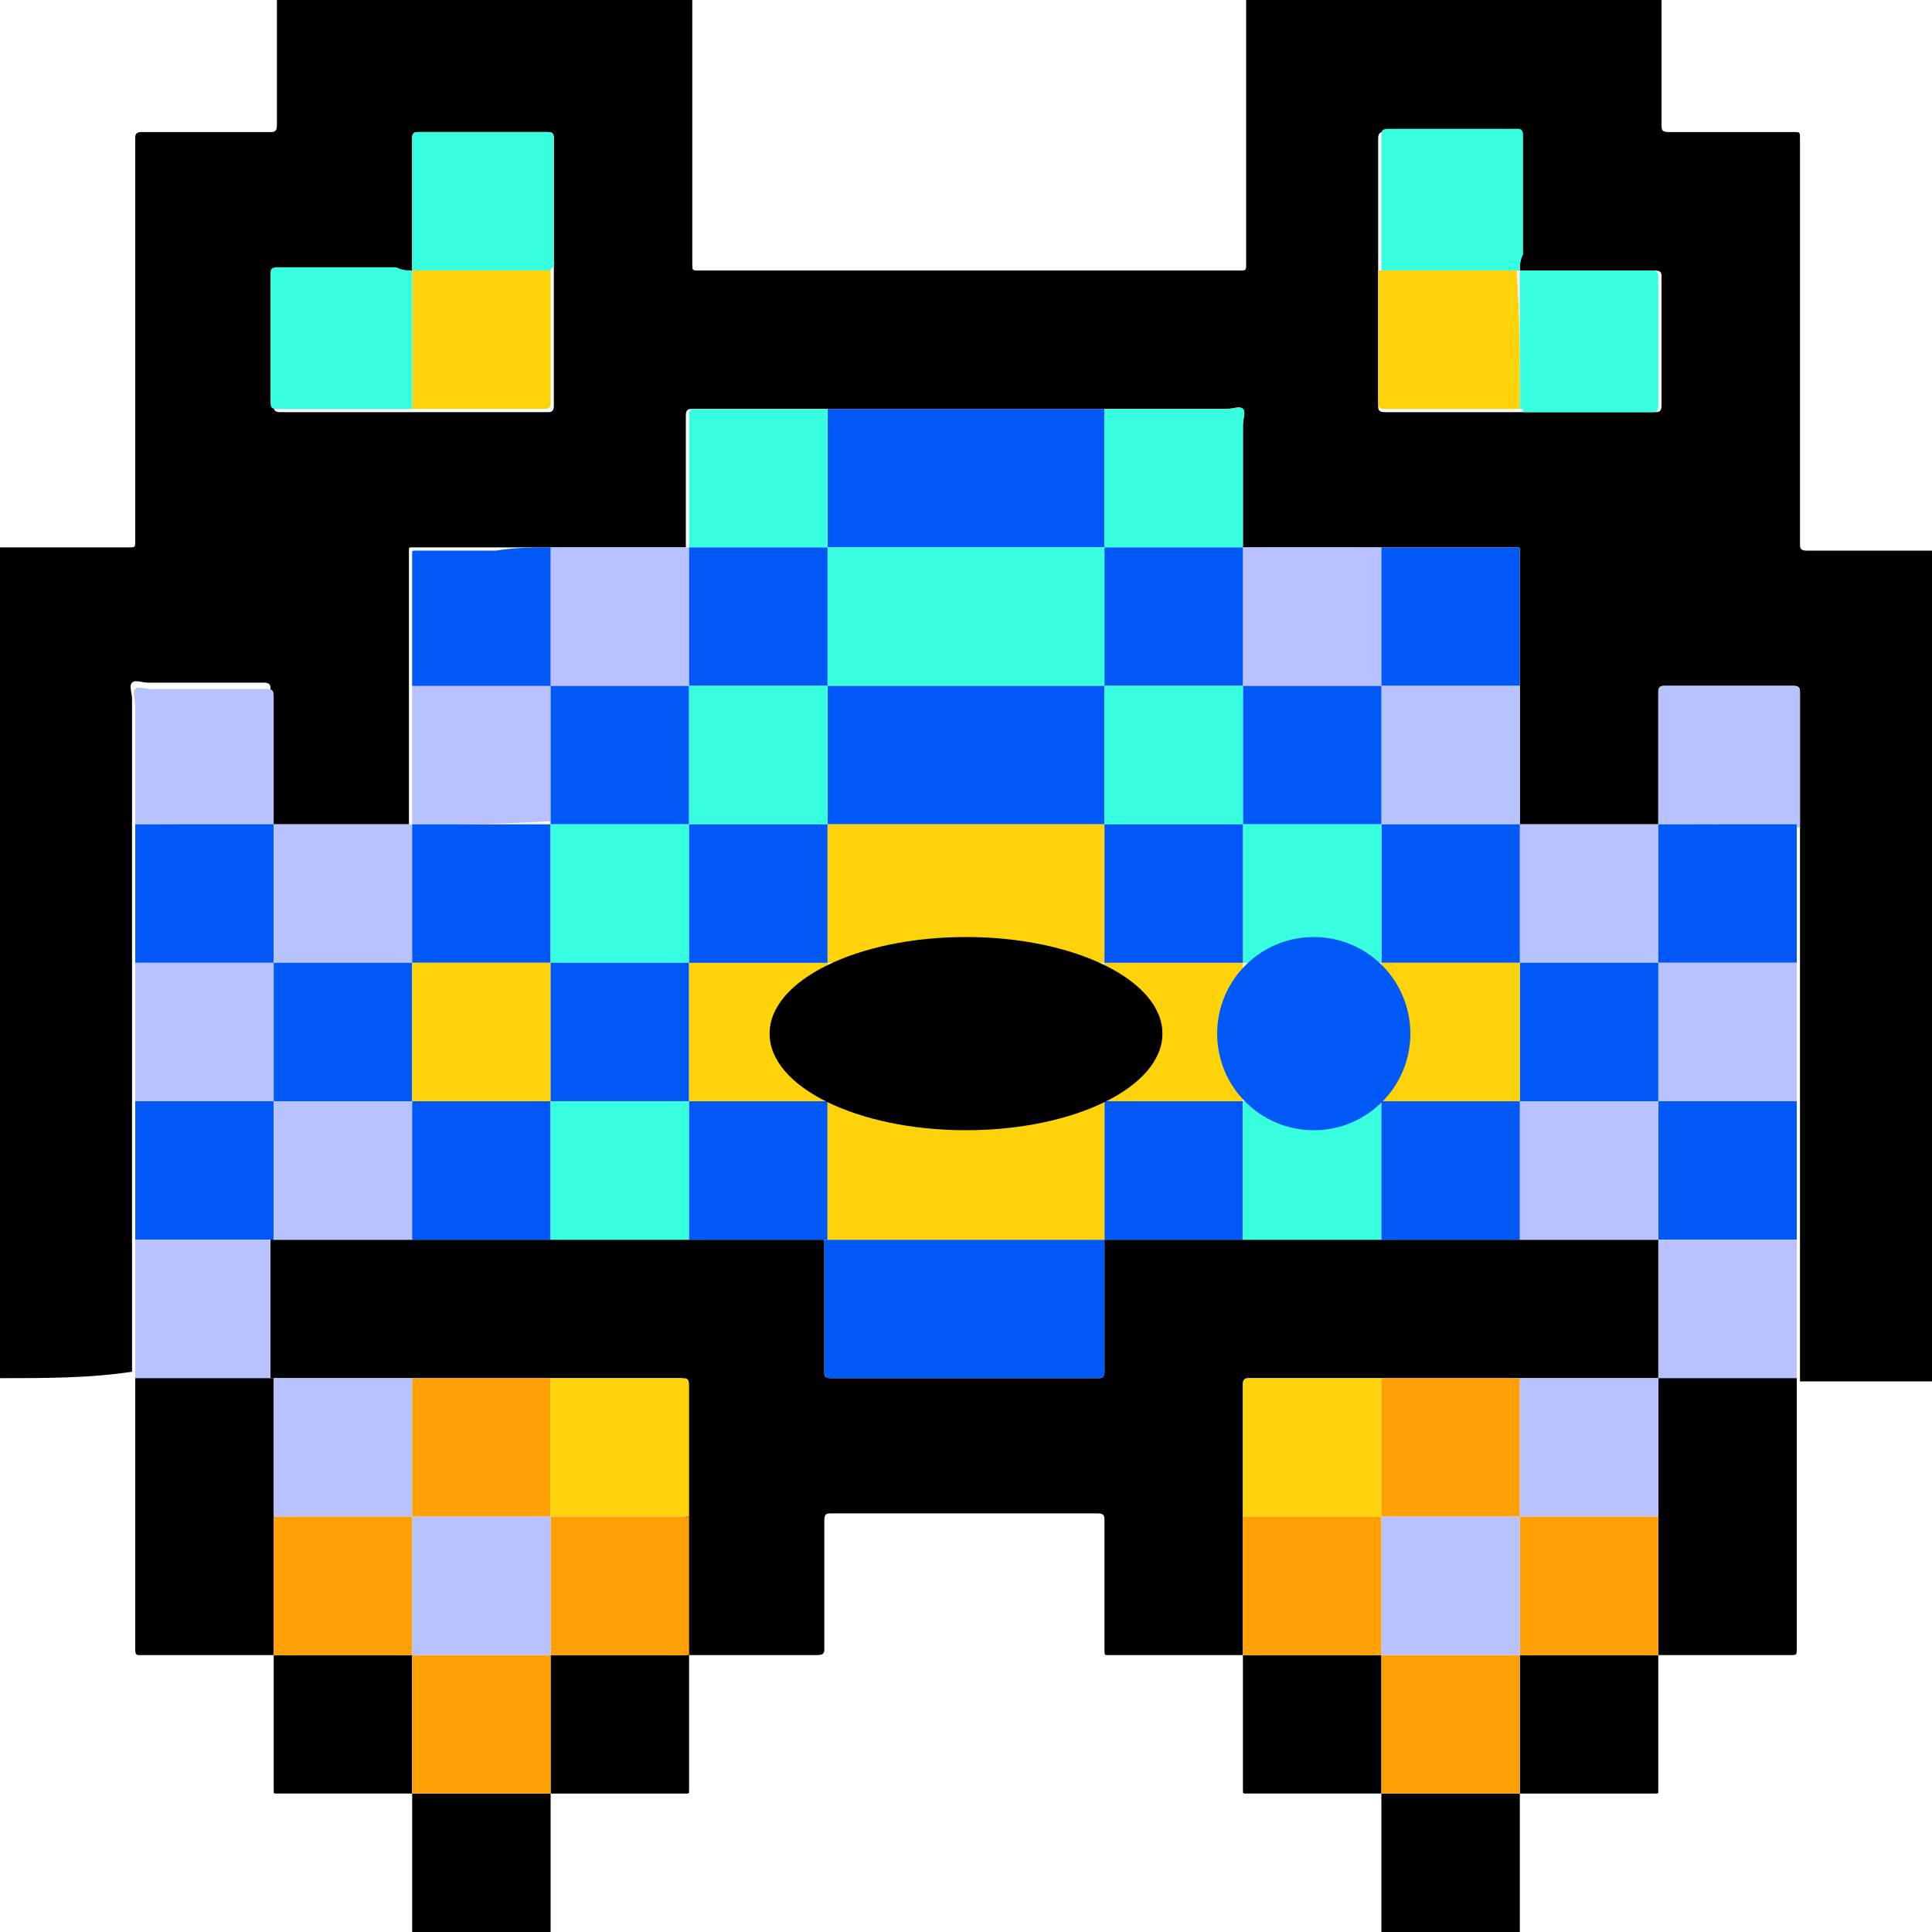 <?xml version="1.0" encoding="utf-8"?>
<!-- Generator: Adobe Illustrator 25.4.0, SVG Export Plug-In . SVG Version: 6.00 Build 0)  -->
<svg version="1.1" id="Layer_1" xmlns="http://www.w3.org/2000/svg" xmlns:xlink="http://www.w3.org/1999/xlink" x="0px" y="0px"
	 viewBox="0 0 60 60" style="enable-background:new 0 0 60 60;" xml:space="preserve">
<style type="text/css">
	.st0{fill:#0058F7;}
	.st1{fill:#B8C2FE;}
	.st2{fill:#FED30B;}
	.st3{fill:#36FEDE;}
	.st4{fill:#FEA004;}
</style>
<g>
	<path d="M0,42.8C0,34.2,0,25.6,0,17c1.3,0,2.7,0,4,0c0.2,0,0.2,0,0.2-0.2c0-4.2,0-8.4,0-12.5c0-0.1,0-0.2,0.2-0.2c1.3,0,2.6,0,4,0
		c0.1,0,0.2,0,0.2-0.2c0-1.3,0-2.6,0-3.9c4.3,0,8.6,0,12.9,0c0,2.7,0,5.5,0,8.2c0,0.2,0,0.2,0.2,0.2c5.6,0,11.2,0,16.8,0
		c0.2,0,0.2,0,0.2-0.2c0-2.7,0-5.5,0-8.2c4.3,0,8.6,0,12.9,0c0,1.3,0,2.6,0,3.9c0,0.1,0,0.2,0.2,0.2c1.3,0,2.6,0,3.9,0
		c0.2,0,0.2,0,0.2,0.2c0,4.2,0,8.4,0,12.6c0,0.1,0,0.2,0.2,0.2c1.3,0,2.7,0,4,0c0,8.6,0,17.2,0,25.8c-1.4,0-2.8,0-4.2,0
		c0-0.4,0-0.8,0-1.2c0-1,0-2.1,0-3.1c0-0.1,0-0.2,0-0.3c0-1.3,0-2.7,0-4c0-0.4,0-0.8,0-1.2c0-1,0-2.1,0-3.1c0-0.2,0-0.5,0-0.7
		c0-1.2,0-2.4,0-3.6c0-0.1,0-0.1,0-0.2c0-1.3,0-2.7,0-4c0-0.1,0-0.2-0.2-0.2c-1.3,0-2.6,0-4,0c-0.1,0-0.2,0-0.2,0.2
		c0,1.4,0,2.8,0,4.1c-1.4,0-2.9,0-4.3,0c0-0.4,0-0.8,0-1.2c0-1,0-2.1,0-3.1c0-0.6,0-1.1,0-1.7c0-0.8,0-1.7,0-2.5
		c0-0.1,0-0.1-0.1-0.1c-0.2,0-0.3,0-0.5,0c-1.2,0-2.5,0-3.7,0c-1.4,0-2.9,0-4.3,0c0-1.3,0-2.5,0-3.8c0-0.2,0.1-0.4,0-0.5
		c-0.1-0.1-0.3,0-0.5,0c-1.3,0-2.5,0-3.8,0c0,0-0.1,0-0.1,0c-2.8,0-5.6,0-8.4,0c0,0-0.1,0-0.1,0c-0.1,0-0.1,0-0.2,0
		c-1.3,0-2.7,0-4,0c-0.1,0-0.2,0-0.2,0.2c0,1.4,0,2.8,0,4.1c-0.4,0-0.7,0-1.1,0c-1.1,0-2.1,0-3.2,0c-0.6,0-1.1,0-1.7,0
		c-0.8,0-1.7,0-2.5,0c-0.1,0-0.1,0-0.1,0.1c0,0.1,0,0.3,0,0.4c0,1.2,0,2.5,0,3.7c0,0.1,0,0.1,0,0.2c0,1.4,0,2.8,0,4.2
		c-1.4,0-2.9,0-4.3,0l0,0c0-1.4,0-2.8,0-4.2c0-0.1,0-0.2-0.2-0.2c-1.2,0-2.4,0-3.6,0c-0.2,0-0.4-0.1-0.5,0c-0.1,0.1,0,0.3,0,0.5
		c0,1.2,0,2.5,0,3.7c0,0.2,0,0.4,0,0.6c0,1.2,0,2.5,0,3.7c0,0.2,0,0.5,0,0.7c0,1.2,0,2.4,0,3.6c0,0.1,0,0.3,0,0.4c0,1.3,0,2.6,0,3.9
		c0,0.1,0,0.1,0,0.2c0,1.4,0,2.8,0,4.1C2.8,42.8,1.4,42.8,0,42.8z M47.2,8.4c0-0.1,0-0.3,0-0.4c0-1.2,0-2.5,0-3.7
		c0-0.1,0-0.2-0.2-0.2c-0.2,0-0.3,0-0.5,0c-1.2,0-2.3,0-3.5,0c-0.1,0-0.2,0-0.2,0.2c0,0.2,0,0.3,0,0.5c0,1.2,0,2.5,0,3.7
		c0,0.3,0,0.5,0,0.8c0,1.1,0,2.2,0,3.3c0,0.1,0,0.2,0.2,0.2c0.2,0,0.3,0,0.5,0c1.2,0,2.5,0,3.7,0c0.1,0,0.1,0,0.2,0c1.3,0,2.7,0,4,0
		c0.1,0,0.2,0,0.2-0.2c0-1.3,0-2.6,0-4c0-0.1,0-0.2-0.2-0.2C50,8.4,48.6,8.4,47.2,8.4L47.2,8.4z M12.8,8.4L12.8,8.4
		c-0.1,0-0.3,0-0.4,0c-1.2,0-2.5,0-3.7,0c-0.1,0-0.2,0-0.2,0.2c0,0.2,0,0.3,0,0.5c0,1.2,0,2.3,0,3.5c0,0.1,0,0.2,0.2,0.2
		c0.2,0,0.3,0,0.5,0c1.2,0,2.5,0,3.7,0c0.3,0,0.5,0,0.8,0c1.1,0,2.2,0,3.3,0c0.1,0,0.2,0,0.2-0.2c0-0.2,0-0.3,0-0.5
		c0-1.2,0-2.4,0-3.6c0-0.1,0-0.1,0-0.2c0-1.3,0-2.7,0-4c0-0.1,0-0.2-0.2-0.2c-1.3,0-2.6,0-4,0c-0.1,0-0.2,0-0.2,0.2
		C12.8,5.7,12.8,7,12.8,8.4z"/>
	<path d="M12.8,60c0-1.4,0-2.8,0-4.3l0,0c1.4,0,2.9,0,4.3,0l0,0c0,1.4,0,2.8,0,4.3C15.7,60,14.2,60,12.8,60z"/>
	<path d="M47.2,55.7c0,1.4,0,2.8,0,4.3c-1.4,0-2.9,0-4.3,0c0-1.4,0-2.8,0-4.3l0,0C44.4,55.7,45.8,55.7,47.2,55.7L47.2,55.7z"/>
	<path class="st0" d="M25.7,12.7c0,0,0.1,0,0.1,0c2.8,0,5.6,0,8.4,0c0,0,0.1,0,0.1,0c0,1.4,0,2.9,0,4.3c-2.9,0-5.7,0-8.6,0
		C25.7,15.6,25.7,14.1,25.7,12.7z"/>
	<path class="st1" d="M38.6,17c1.4,0,2.9,0,4.3,0c0,1.4,0,2.9,0,4.3l0,0c-1.4,0-2.9,0-4.3,0C38.6,19.9,38.6,18.4,38.6,17L38.6,17z"
		/>
	<path class="st0" d="M42.9,21.3c0-1.4,0-2.9,0-4.3c1.2,0,2.5,0,3.7,0c0.2,0,0.3,0,0.5,0c0.1,0,0.1,0,0.1,0.1c0,0.8,0,1.7,0,2.5
		c0,0.6,0,1.1,0,1.7C45.8,21.3,44.4,21.3,42.9,21.3z"/>
	<path class="st1" d="M4.2,25.6c0-1.2,0-2.5,0-3.7c0-0.2-0.1-0.4,0-0.5c0.1-0.1,0.3,0,0.5,0c1.2,0,2.4,0,3.6,0c0.1,0,0.2,0,0.2,0.2
		c0,1.4,0,2.8,0,4.2C7.1,25.6,5.6,25.6,4.2,25.6z"/>
	<path class="st1" d="M12.8,25.6c0-1.4,0-2.8,0-4.2c0-0.1,0-0.1,0-0.2c1.4,0,2.9,0,4.3,0l0,0c0,1.4,0,2.9,0,4.3
		C15.7,25.6,14.2,25.6,12.8,25.6L12.8,25.6z"/>
	<path class="st1" d="M42.9,21.3c1.4,0,2.9,0,4.3,0c0,1,0,2.1,0,3.1c0,0.4,0,0.8,0,1.2l0,0c-1.4,0-2.9,0-4.3,0
		C42.9,24.2,42.9,22.7,42.9,21.3L42.9,21.3z"/>
	<path class="st1" d="M51.5,25.6c0-1.4,0-2.8,0-4.1c0-0.1,0-0.2,0.2-0.2c1.3,0,2.6,0,4,0c0.1,0,0.2,0,0.2,0.2c0,1.3,0,2.7,0,4
		c0,0.1,0,0.1,0,0.2C54.4,25.6,53,25.6,51.5,25.6L51.5,25.6z"/>
	<path class="st0" d="M4.2,25.6c1.4,0,2.9,0,4.3,0l0,0c0,1.4,0,2.9,0,4.3c-1.4,0-2.9,0-4.3,0c0-1.2,0-2.5,0-3.7
		C4.2,26,4.2,25.8,4.2,25.6z"/>
	<path class="st1" d="M8.5,29.9c0-1.4,0-2.9,0-4.3c1.4,0,2.9,0,4.3,0l0,0c0,1.4,0,2.9,0,4.3C11.4,29.9,9.9,29.9,8.5,29.9L8.5,29.9z"
		/>
	<path class="st1" d="M17.1,17c1.1,0,2.1,0,3.2,0c0.4,0,0.7,0,1.1,0l0,0c0,1.4,0,2.9,0,4.3c-1.4,0-2.9,0-4.3,0l0,0
		C17.1,19.9,17.1,18.4,17.1,17z"/>
	<path class="st1" d="M47.2,25.6c1.4,0,2.9,0,4.3,0l0,0c0,1.4,0,2.9,0,4.3l0,0c-1.4,0-2.9,0-4.3,0C47.2,28.5,47.2,27,47.2,25.6
		L47.2,25.6z"/>
	<path class="st0" d="M51.5,29.9c0-1.4,0-2.9,0-4.3c1.4,0,2.9,0,4.3,0c0,1.2,0,2.4,0,3.6c0,0.2,0,0.5,0,0.7
		C54.4,29.9,53,29.9,51.5,29.9z"/>
	<path class="st1" d="M4.2,29.9c1.4,0,2.9,0,4.3,0l0,0c0,1.4,0,2.9,0,4.3c-1.4,0-2.9,0-4.3,0c0-1.2,0-2.4,0-3.6
		C4.2,30.4,4.2,30.1,4.2,29.9z"/>
	<path class="st2" d="M47.2,12.7c-1.2,0-2.5,0-3.7,0c-0.2,0-0.3,0-0.5,0c-0.1,0-0.2,0-0.2-0.2c0-1.1,0-2.2,0-3.3c0-0.3,0-0.5,0-0.8
		c1.4,0,2.9,0,4.3,0l0,0C47.2,9.8,47.2,11.3,47.2,12.7z"/>
	<path class="st1" d="M51.5,29.9c1.4,0,2.9,0,4.3,0c0,1,0,2.1,0,3.1c0,0.4,0,0.8,0,1.2c-1.4,0-2.9,0-4.3,0
		C51.5,32.8,51.5,31.4,51.5,29.9L51.5,29.9z"/>
	<path class="st0" d="M4.2,34.2c1.4,0,2.9,0,4.3,0l0,0c0,1.4,0,2.9,0,4.3l0,0c-1.4,0-2.9,0-4.3,0c0-1.3,0-2.6,0-3.9
		C4.2,34.5,4.2,34.4,4.2,34.2z"/>
	<path class="st0" d="M17.1,17c0,1.4,0,2.9,0,4.3c-1.4,0-2.9,0-4.3,0c0-1.2,0-2.5,0-3.7c0-0.1,0-0.3,0-0.4c0-0.1,0-0.1,0.1-0.1
		c0.8,0,1.7,0,2.5,0C16,17,16.6,17,17.1,17z"/>
	<path class="st0" d="M51.5,34.2c1.4,0,2.9,0,4.3,0c0,1.3,0,2.7,0,4c0,0.1,0,0.2,0,0.3c-1.4,0-2.9,0-4.3,0l0,0
		C51.5,37.1,51.5,35.7,51.5,34.2L51.5,34.2z"/>
	<path class="st1" d="M4.2,38.5c1.4,0,2.9,0,4.3,0c0,1.4,0,2.9,0,4.3c-1.4,0-2.9,0-4.3,0l0,0c0-1.4,0-2.8,0-4.1
		C4.2,38.6,4.2,38.6,4.2,38.5z"/>
	<path class="st3" d="M34.3,17c0-1.4,0-2.9,0-4.3c1.3,0,2.5,0,3.8,0c0.2,0,0.4-0.1,0.5,0c0.1,0.1,0,0.3,0,0.5c0,1.3,0,2.5,0,3.8l0,0
		C37.2,17,35.8,17,34.3,17L34.3,17z"/>
	<path class="st2" d="M17.1,8.4c0,1.2,0,2.4,0,3.6c0,0.2,0,0.3,0,0.5c0,0.1,0,0.2-0.2,0.2c-1.1,0-2.2,0-3.3,0c-0.3,0-0.5,0-0.8,0
		c0-1.4,0-2.9,0-4.3l0,0C14.2,8.4,15.7,8.4,17.1,8.4z"/>
	<path class="st1" d="M51.5,38.5c1.4,0,2.9,0,4.3,0c0,1,0,2.1,0,3.1c0,0.4,0,0.8,0,1.2l0,0c-1.4,0-2.9,0-4.3,0
		C51.5,41.4,51.5,40,51.5,38.5z"/>
	<path class="st3" d="M12.8,8.4c0,1.4,0,2.9,0,4.3c-1.2,0-2.5,0-3.7,0c-0.2,0-0.3,0-0.5,0c-0.1,0-0.2,0-0.2-0.2c0-1.2,0-2.3,0-3.5
		c0-0.2,0-0.3,0-0.5c0-0.1,0-0.2,0.2-0.2c1.2,0,2.5,0,3.7,0C12.5,8.4,12.7,8.4,12.8,8.4z"/>
	<path class="st3" d="M25.7,12.7c0,1.4,0,2.9,0,4.3l0,0c-1.4,0-2.9,0-4.3,0l0,0c0-1.4,0-2.8,0-4.1c0-0.1,0-0.2,0.2-0.2
		c1.3,0,2.7,0,4,0C25.6,12.7,25.7,12.7,25.7,12.7z"/>
	<path class="st3" d="M47.2,12.7c0-1.4,0-2.9,0-4.3c1.4,0,2.8,0,4.1,0c0.1,0,0.2,0,0.2,0.2c0,1.3,0,2.6,0,4c0,0.1,0,0.2-0.2,0.2
		c-1.3,0-2.7,0-4,0C47.3,12.7,47.3,12.7,47.2,12.7z"/>
	<path class="st3" d="M47.2,8.4c-1.4,0-2.9,0-4.3,0c0-1.2,0-2.5,0-3.7c0-0.2,0-0.3,0-0.5c0-0.1,0-0.2,0.2-0.2c1.2,0,2.3,0,3.5,0
		c0.2,0,0.3,0,0.5,0c0.1,0,0.2,0,0.2,0.2c0,1.2,0,2.5,0,3.7C47.2,8.1,47.2,8.3,47.2,8.4z"/>
	<path class="st3" d="M17.1,8.4c-1.4,0-2.9,0-4.3,0c0-1.4,0-2.8,0-4.1c0-0.1,0-0.2,0.2-0.2c1.3,0,2.6,0,4,0c0.1,0,0.2,0,0.2,0.2
		c0,1.3,0,2.7,0,4C17.1,8.3,17.1,8.4,17.1,8.4z"/>
	<path d="M51.5,38.5c0,1.4,0,2.9,0,4.3l0,0c-0.4,0-0.8,0-1.2,0c-1,0-2.1,0-3.1,0c-0.1,0-0.2,0-0.3,0c-1.3,0-2.7,0-4,0
		c-0.3,0-0.6,0-0.8,0c-1.1,0-2.2,0-3.3,0c-0.1,0-0.2,0-0.2,0.2c0,0.1,0,0.3,0,0.4c0,1.2,0,2.5,0,3.7c0,0.1,0,0.1,0,0.2
		c0,1.4,0,2.7,0,4.1l0,0c-1.4,0-2.8,0-4.2,0c-0.1,0-0.1,0-0.1-0.2c0-1.3,0-2.7,0-4c0-0.1,0-0.2-0.2-0.2c-2.8,0-5.5,0-8.3,0
		c-0.1,0-0.2,0-0.2,0.2c0,1.3,0,2.6,0,4c0,0.1,0,0.2-0.2,0.2c-1.4,0-2.8,0-4.1,0l0,0c0-0.4,0-0.8,0-1.1c0-1.1,0-2.1,0-3.2
		c0-0.3,0-0.6,0-0.8c0-1.1,0-2.2,0-3.3c0-0.1,0-0.2-0.2-0.2c-0.1,0-0.3,0-0.4,0c-1.2,0-2.5,0-3.7,0c-0.4,0-0.8,0-1.2,0
		c-1,0-2.1,0-3.1,0c-0.1,0-0.1,0-0.2,0c-1.4,0-2.7,0-4.1,0l0,0c0-1.4,0-2.9,0-4.3l0,0c0.4,0,0.8,0,1.2,0c1,0,2.1,0,3.1,0
		c0.2,0,0.4,0,0.6,0c1.2,0,2.5,0,3.7,0c0.4,0,0.8,0,1.2,0c1,0,2.1,0,3.1,0c0.1,0,0.1,0,0.2,0c1.4,0,2.7,0,4.1,0c0,1.4,0,2.8,0,4.1
		c0,0.1,0,0.2,0.2,0.2c2.8,0,5.5,0,8.3,0c0.1,0,0.2,0,0.2-0.2c0-1.4,0-2.8,0-4.1c0.4,0,0.7,0,1.1,0c1.1,0,2.1,0,3.2,0
		c0.3,0,0.5,0,0.8,0c1.2,0,2.3,0,3.5,0c0.2,0,0.5,0,0.7,0c1.2,0,2.4,0,3.6,0c0.1,0,0.1,0,0.2,0C48.8,38.5,50.2,38.5,51.5,38.5
		L51.5,38.5z"/>
	<path d="M21.4,51.4c0,1.4,0,2.8,0,4.2c0,0.1,0,0.1-0.1,0.1c-1.4,0-2.8,0-4.2,0l0,0c0-1.4,0-2.9,0-4.3C18.5,51.4,20,51.4,21.4,51.4
		L21.4,51.4z"/>
	<path d="M42.9,55.7c-1.4,0-2.8,0-4.2,0c-0.1,0-0.1,0-0.1-0.1c0-1.4,0-2.8,0-4.2l0,0c1.4,0,2.9,0,4.3,0
		C42.9,52.9,42.9,54.3,42.9,55.7L42.9,55.7z"/>
	<path d="M4.2,42.8c1.4,0,2.9,0,4.3,0l0,0c0,0.4,0,0.8,0,1.2c0,1,0,2.1,0,3.1c0,0.1,0,0.1,0,0.2c0,1.4,0,2.7,0,4.1l0,0
		c-1.4,0-2.8,0-4.2,0c-0.1,0-0.1-0.1-0.1-0.2c0-2.8,0-5.6,0-8.3C4.2,42.9,4.2,42.9,4.2,42.8z"/>
	<path d="M12.8,55.7c-1.4,0-2.8,0-4.2,0c-0.1,0-0.1,0-0.1-0.1c0-1.4,0-2.8,0-4.2l0,0c1.4,0,2.9,0,4.3,0
		C12.8,52.9,12.8,54.3,12.8,55.7L12.8,55.7z"/>
	<path d="M51.5,42.8c1.4,0,2.9,0,4.3,0c0,2.8,0,5.6,0,8.4c0,0.2,0,0.2-0.2,0.2c-1.4,0-2.7,0-4.1,0l0,0c0-0.4,0-0.8,0-1.1
		c0-1.1,0-2.1,0-3.2c0-0.1,0-0.1,0-0.2C51.5,45.6,51.5,44.2,51.5,42.8L51.5,42.8z"/>
	<path d="M51.5,51.4c0,1.4,0,2.8,0,4.2c0,0.1,0,0.1-0.1,0.1c-1.4,0-2.8,0-4.2,0l0,0c0-1.4,0-2.9,0-4.3
		C48.7,51.4,50.1,51.4,51.5,51.4L51.5,51.4z"/>
	<path class="st4" d="M12.8,55.7c0-1.4,0-2.9,0-4.3l0,0c1.4,0,2.9,0,4.3,0l0,0c0,1.4,0,2.9,0,4.3C15.7,55.7,14.2,55.7,12.8,55.7z"/>
	<path class="st4" d="M47.2,51.4c0,1.4,0,2.9,0,4.3c-1.4,0-2.9,0-4.3,0c0-1.4,0-2.9,0-4.3l0,0C44.4,51.4,45.8,51.4,47.2,51.4
		L47.2,51.4z"/>
	<path class="st3" d="M25.7,17c2.9,0,5.7,0,8.6,0l0,0c0,1.4,0,2.9,0,4.3c-2.9,0-5.7,0-8.6,0C25.7,19.9,25.7,18.4,25.7,17L25.7,17z"
		/>
	<path class="st0" d="M34.3,21.3c0-1.4,0-2.9,0-4.3c1.4,0,2.9,0,4.3,0c0,1.4,0,2.9,0,4.3l0,0C37.2,21.3,35.8,21.3,34.3,21.3
		L34.3,21.3z"/>
	<path class="st0" d="M42.9,21.3c0,1.4,0,2.9,0,4.3l0,0c-1.4,0-2.9,0-4.3,0c0-1.4,0-2.9,0-4.3l0,0C40.1,21.3,41.5,21.3,42.9,21.3z"
		/>
	<path class="st0" d="M17.1,21.3c1.4,0,2.9,0,4.3,0l0,0c0,1.4,0,2.9,0,4.3c-1.4,0-2.9,0-4.3,0l0,0C17.1,24.2,17.1,22.7,17.1,21.3z"
		/>
	<path class="st0" d="M12.8,29.9c0-1.4,0-2.9,0-4.3c1.4,0,2.9,0,4.3,0l0,0c0,1.4,0,2.9,0,4.3C15.7,29.9,14.2,29.9,12.8,29.9
		L12.8,29.9z"/>
	<path class="st0" d="M47.2,25.6c0,1.4,0,2.9,0,4.3l0,0c-1.4,0-2.9,0-4.3,0c0-1.4,0-2.9,0-4.3l0,0C44.4,25.6,45.8,25.6,47.2,25.6z"
		/>
	<path class="st0" d="M8.5,34.2c0-1.4,0-2.9,0-4.3c1.4,0,2.9,0,4.3,0l0,0c0,1.4,0,2.9,0,4.3l0,0C11.4,34.2,9.9,34.2,8.5,34.2
		L8.5,34.2z"/>
	<path class="st0" d="M25.7,17c0,1.4,0,2.9,0,4.3l0,0c-1.4,0-2.9,0-4.3,0l0,0c0-1.4,0-2.9,0-4.3C22.8,17,24.3,17,25.7,17z"/>
	<path class="st0" d="M51.5,29.9c0,1.4,0,2.9,0,4.3l0,0c-1.4,0-2.9,0-4.3,0l0,0c0-1.4,0-2.9,0-4.3l0,0
		C48.7,29.9,50.1,29.9,51.5,29.9z"/>
	<path class="st1" d="M8.5,34.2c1.4,0,2.9,0,4.3,0c0,1.4,0,2.9,0,4.3c-1,0-2.1,0-3.1,0c-0.4,0-0.8,0-1.2,0
		C8.5,37.1,8.5,35.7,8.5,34.2z"/>
	<path class="st1" d="M47.2,34.2c1.4,0,2.9,0,4.3,0c0,1.4,0,2.9,0,4.3c-1.4,0-2.7,0-4.1,0c-0.1,0-0.1,0-0.2,0
		C47.2,37.1,47.2,35.7,47.2,34.2z"/>
	<path class="st0" d="M34.3,38.5c0,1.4,0,2.8,0,4.1c0,0.1,0,0.2-0.2,0.2c-2.8,0-5.5,0-8.3,0c-0.1,0-0.2,0-0.2-0.2c0-1.4,0-2.8,0-4.1
		l0,0C28.6,38.5,31.5,38.5,34.3,38.5L34.3,38.5z"/>
	<path class="st0" d="M12.8,38.5c0-1.4,0-2.9,0-4.3l0,0c1.4,0,2.9,0,4.3,0c0,1.4,0,2.9,0,4.3c-1.2,0-2.5,0-3.7,0
		C13.2,38.5,13,38.5,12.8,38.5z"/>
	<path class="st3" d="M17.1,38.5c0-1.4,0-2.9,0-4.3l0,0c1.4,0,2.9,0,4.3,0c0,1.4,0,2.9,0,4.3c-1,0-2.1,0-3.1,0
		C17.9,38.5,17.5,38.5,17.1,38.5z"/>
	<path class="st0" d="M21.4,38.5c0-1.4,0-2.9,0-4.3l0,0c1.4,0,2.9,0,4.3,0c0,1.4,0,2.9,0,4.3l0,0c-1.4,0-2.7,0-4.1,0
		C21.5,38.5,21.5,38.5,21.4,38.5z"/>
	<path class="st0" d="M38.6,38.5c-1.1,0-2.1,0-3.2,0c-0.4,0-0.7,0-1.1,0l0,0c0-1.4,0-2.9,0-4.3c1.4,0,2.9,0,4.3,0
		C38.6,35.6,38.6,37.1,38.6,38.5z"/>
	<path class="st3" d="M38.6,38.5c0-1.4,0-2.9,0-4.3l0,0c1.4,0,2.9,0,4.3,0l0,0c0,1.4,0,2.9,0,4.3c-1.2,0-2.3,0-3.5,0
		C39.1,38.5,38.9,38.5,38.6,38.5z"/>
	<path class="st0" d="M42.9,38.5c0-1.4,0-2.9,0-4.3c1.4,0,2.9,0,4.3,0l0,0c0,1.4,0,2.9,0,4.3c-1.2,0-2.4,0-3.6,0
		C43.4,38.5,43.2,38.5,42.9,38.5z"/>
	<path class="st1" d="M8.5,47.1c0-1,0-2.1,0-3.1c0-0.4,0-0.8,0-1.2c1.4,0,2.7,0,4.1,0c0.1,0,0.1,0,0.2,0c0,1.4,0,2.9,0,4.3
		C11.4,47.1,9.9,47.1,8.5,47.1z"/>
	<path class="st4" d="M12.8,47.1c0-1.4,0-2.9,0-4.3c1,0,2.1,0,3.1,0c0.4,0,0.8,0,1.2,0c0,1.4,0,2.9,0,4.3l0,0
		C15.7,47.1,14.2,47.1,12.8,47.1L12.8,47.1z"/>
	<path class="st2" d="M17.1,47.1c0-1.4,0-2.9,0-4.3c1.2,0,2.5,0,3.7,0c0.1,0,0.3,0,0.4,0c0.1,0,0.2,0,0.2,0.2c0,1.1,0,2.2,0,3.3
		c0,0.3,0,0.6,0,0.8C20,47.1,18.5,47.1,17.1,47.1z"/>
	<path class="st2" d="M38.6,47.1c0-1.2,0-2.5,0-3.7c0-0.1,0-0.3,0-0.4c0-0.1,0-0.2,0.2-0.2c1.1,0,2.2,0,3.3,0c0.3,0,0.6,0,0.8,0
		c0,1.4,0,2.9,0,4.3C41.5,47.1,40.1,47.1,38.6,47.1z"/>
	<path class="st4" d="M42.9,47.1c0-1.4,0-2.9,0-4.3c1.3,0,2.7,0,4,0c0.1,0,0.2,0,0.3,0c0,1.4,0,2.9,0,4.3l0,0
		C45.8,47.1,44.4,47.1,42.9,47.1L42.9,47.1z"/>
	<path class="st1" d="M47.2,47.1c0-1.4,0-2.9,0-4.3c1,0,2.1,0,3.1,0c0.4,0,0.8,0,1.2,0c0,1.4,0,2.7,0,4.1c0,0.1,0,0.1,0,0.2
		C50.1,47.1,48.7,47.1,47.2,47.1z"/>
	<path class="st4" d="M17.1,47.1c1.4,0,2.9,0,4.3,0c0,1.1,0,2.1,0,3.2c0,0.4,0,0.8,0,1.1c-1.4,0-2.9,0-4.3,0l0,0
		C17.1,50,17.1,48.6,17.1,47.1L17.1,47.1z"/>
	<path class="st4" d="M38.6,47.1c1.4,0,2.9,0,4.3,0l0,0c0,1.4,0,2.9,0,4.3l0,0c-1.4,0-2.9,0-4.3,0c0-1.4,0-2.7,0-4.1
		C38.6,47.3,38.6,47.2,38.6,47.1z"/>
	<path class="st4" d="M8.5,47.1c1.4,0,2.9,0,4.3,0l0,0c0,1.4,0,2.9,0,4.3l0,0c-1.4,0-2.9,0-4.3,0c0-1.4,0-2.7,0-4.1
		C8.5,47.3,8.5,47.2,8.5,47.1z"/>
	<path class="st4" d="M47.2,47.1c1.4,0,2.9,0,4.3,0c0,1.1,0,2.1,0,3.2c0,0.4,0,0.8,0,1.1c-1.4,0-2.9,0-4.3,0l0,0
		C47.2,50,47.2,48.6,47.2,47.1L47.2,47.1z"/>
	<path class="st1" d="M12.8,51.4c0-1.4,0-2.9,0-4.3c1.4,0,2.9,0,4.3,0c0,1.4,0,2.9,0,4.3C15.7,51.4,14.2,51.4,12.8,51.4z"/>
	<path class="st1" d="M47.2,47.1c0,1.4,0,2.9,0,4.3c-1.4,0-2.9,0-4.3,0c0-1.4,0-2.9,0-4.3C44.4,47.1,45.8,47.1,47.2,47.1z"/>
	<path class="st0" d="M25.7,21.3c2.9,0,5.7,0,8.6,0l0,0c0,1.4,0,2.9,0,4.3c-0.5,0-1,0-1.5,0c-2.4,0-4.7,0-7.1,0
		C25.7,24.2,25.7,22.7,25.7,21.3L25.7,21.3z"/>
	<path class="st3" d="M34.3,25.6c0-1.4,0-2.9,0-4.3c1.4,0,2.9,0,4.3,0c0,1.4,0,2.9,0,4.3l0,0C37.2,25.6,35.8,25.6,34.3,25.6
		L34.3,25.6z"/>
	<path class="st3" d="M42.9,25.6c0,1.4,0,2.9,0,4.3l0,0c-1.4,0-2.9,0-4.3,0l0,0c0-1.4,0-2.9,0-4.3l0,0
		C40.1,25.6,41.5,25.6,42.9,25.6z"/>
	<path class="st3" d="M25.7,21.3c0,1.4,0,2.9,0,4.3l0,0c-1.4,0-2.9,0-4.3,0l0,0c0-1.4,0-2.9,0-4.3C22.8,21.3,24.3,21.3,25.7,21.3z"
		/>
	<path class="st3" d="M17.1,29.9c0-1.4,0-2.9,0-4.3c1.4,0,2.9,0,4.3,0l0,0c0,1.4,0,2.9,0,4.3l0,0C20,29.9,18.5,29.9,17.1,29.9
		L17.1,29.9z"/>
	<path class="st2" d="M17.1,34.2c-1.4,0-2.9,0-4.3,0c0-1.4,0-2.9,0-4.3c1.4,0,2.9,0,4.3,0l0,0C17.1,31.4,17.1,32.8,17.1,34.2
		L17.1,34.2z"/>
	<path class="st2" d="M47.2,34.2c-1.4,0-2.9,0-4.3,0l0,0c0-1.4,0-2.9,0-4.3l0,0c1.4,0,2.9,0,4.3,0C47.2,31.4,47.2,32.8,47.2,34.2z"
		/>
	<path class="st2" d="M34.3,34.2c0,1.4,0,2.9,0,4.3c-2.9,0-5.7,0-8.6,0c0-1.4,0-2.9,0-4.3l0,0C28.6,34.2,31.5,34.2,34.3,34.2
		L34.3,34.2z"/>
	<path class="st0" d="M17.1,34.2c0-1.4,0-2.9,0-4.3c1.4,0,2.9,0,4.3,0c0,1.4,0,2.9,0,4.3l0,0C20,34.2,18.5,34.2,17.1,34.2z"/>
	<path class="st2" d="M21.4,34.2c0-1.4,0-2.9,0-4.3l0,0c1.4,0,2.9,0,4.3,0l0,0c0,1.4,0,2.9,0,4.3l0,0C24.3,34.2,22.8,34.2,21.4,34.2
		z"/>
	<path class="st2" d="M38.6,34.2c-1.4,0-2.9,0-4.3,0l0,0c0-1.4,0-2.9,0-4.3l0,0c1.4,0,2.9,0,4.3,0l0,0
		C38.6,31.4,38.6,32.8,38.6,34.2L38.6,34.2z"/>
	<ellipse class="st0" cx="40.8" cy="32.1" rx="3" ry="3"/>
	<path class="st2" d="M25.7,25.6c2.4,0,4.7,0,7.1,0c0.5,0,1,0,1.5,0l0,0c0,1.4,0,2.9,0,4.3l0,0c-2.9,0-5.7,0-8.6,0l0,0
		C25.7,28.5,25.7,27,25.7,25.6L25.7,25.6z"/>
	<path class="st0" d="M34.3,29.9c0-1.4,0-2.9,0-4.3c1.4,0,2.9,0,4.3,0c0,1.4,0,2.9,0,4.3C37.2,29.9,35.8,29.9,34.3,29.9z"/>
	<path class="st0" d="M25.7,25.6c0,1.4,0,2.9,0,4.3c-1.4,0-2.9,0-4.3,0c0-1.4,0-2.9,0-4.3C22.8,25.6,24.3,25.6,25.7,25.6z"/>
	<ellipse cx="30" cy="32.1" rx="6.1" ry="3"/>
</g>
</svg>

